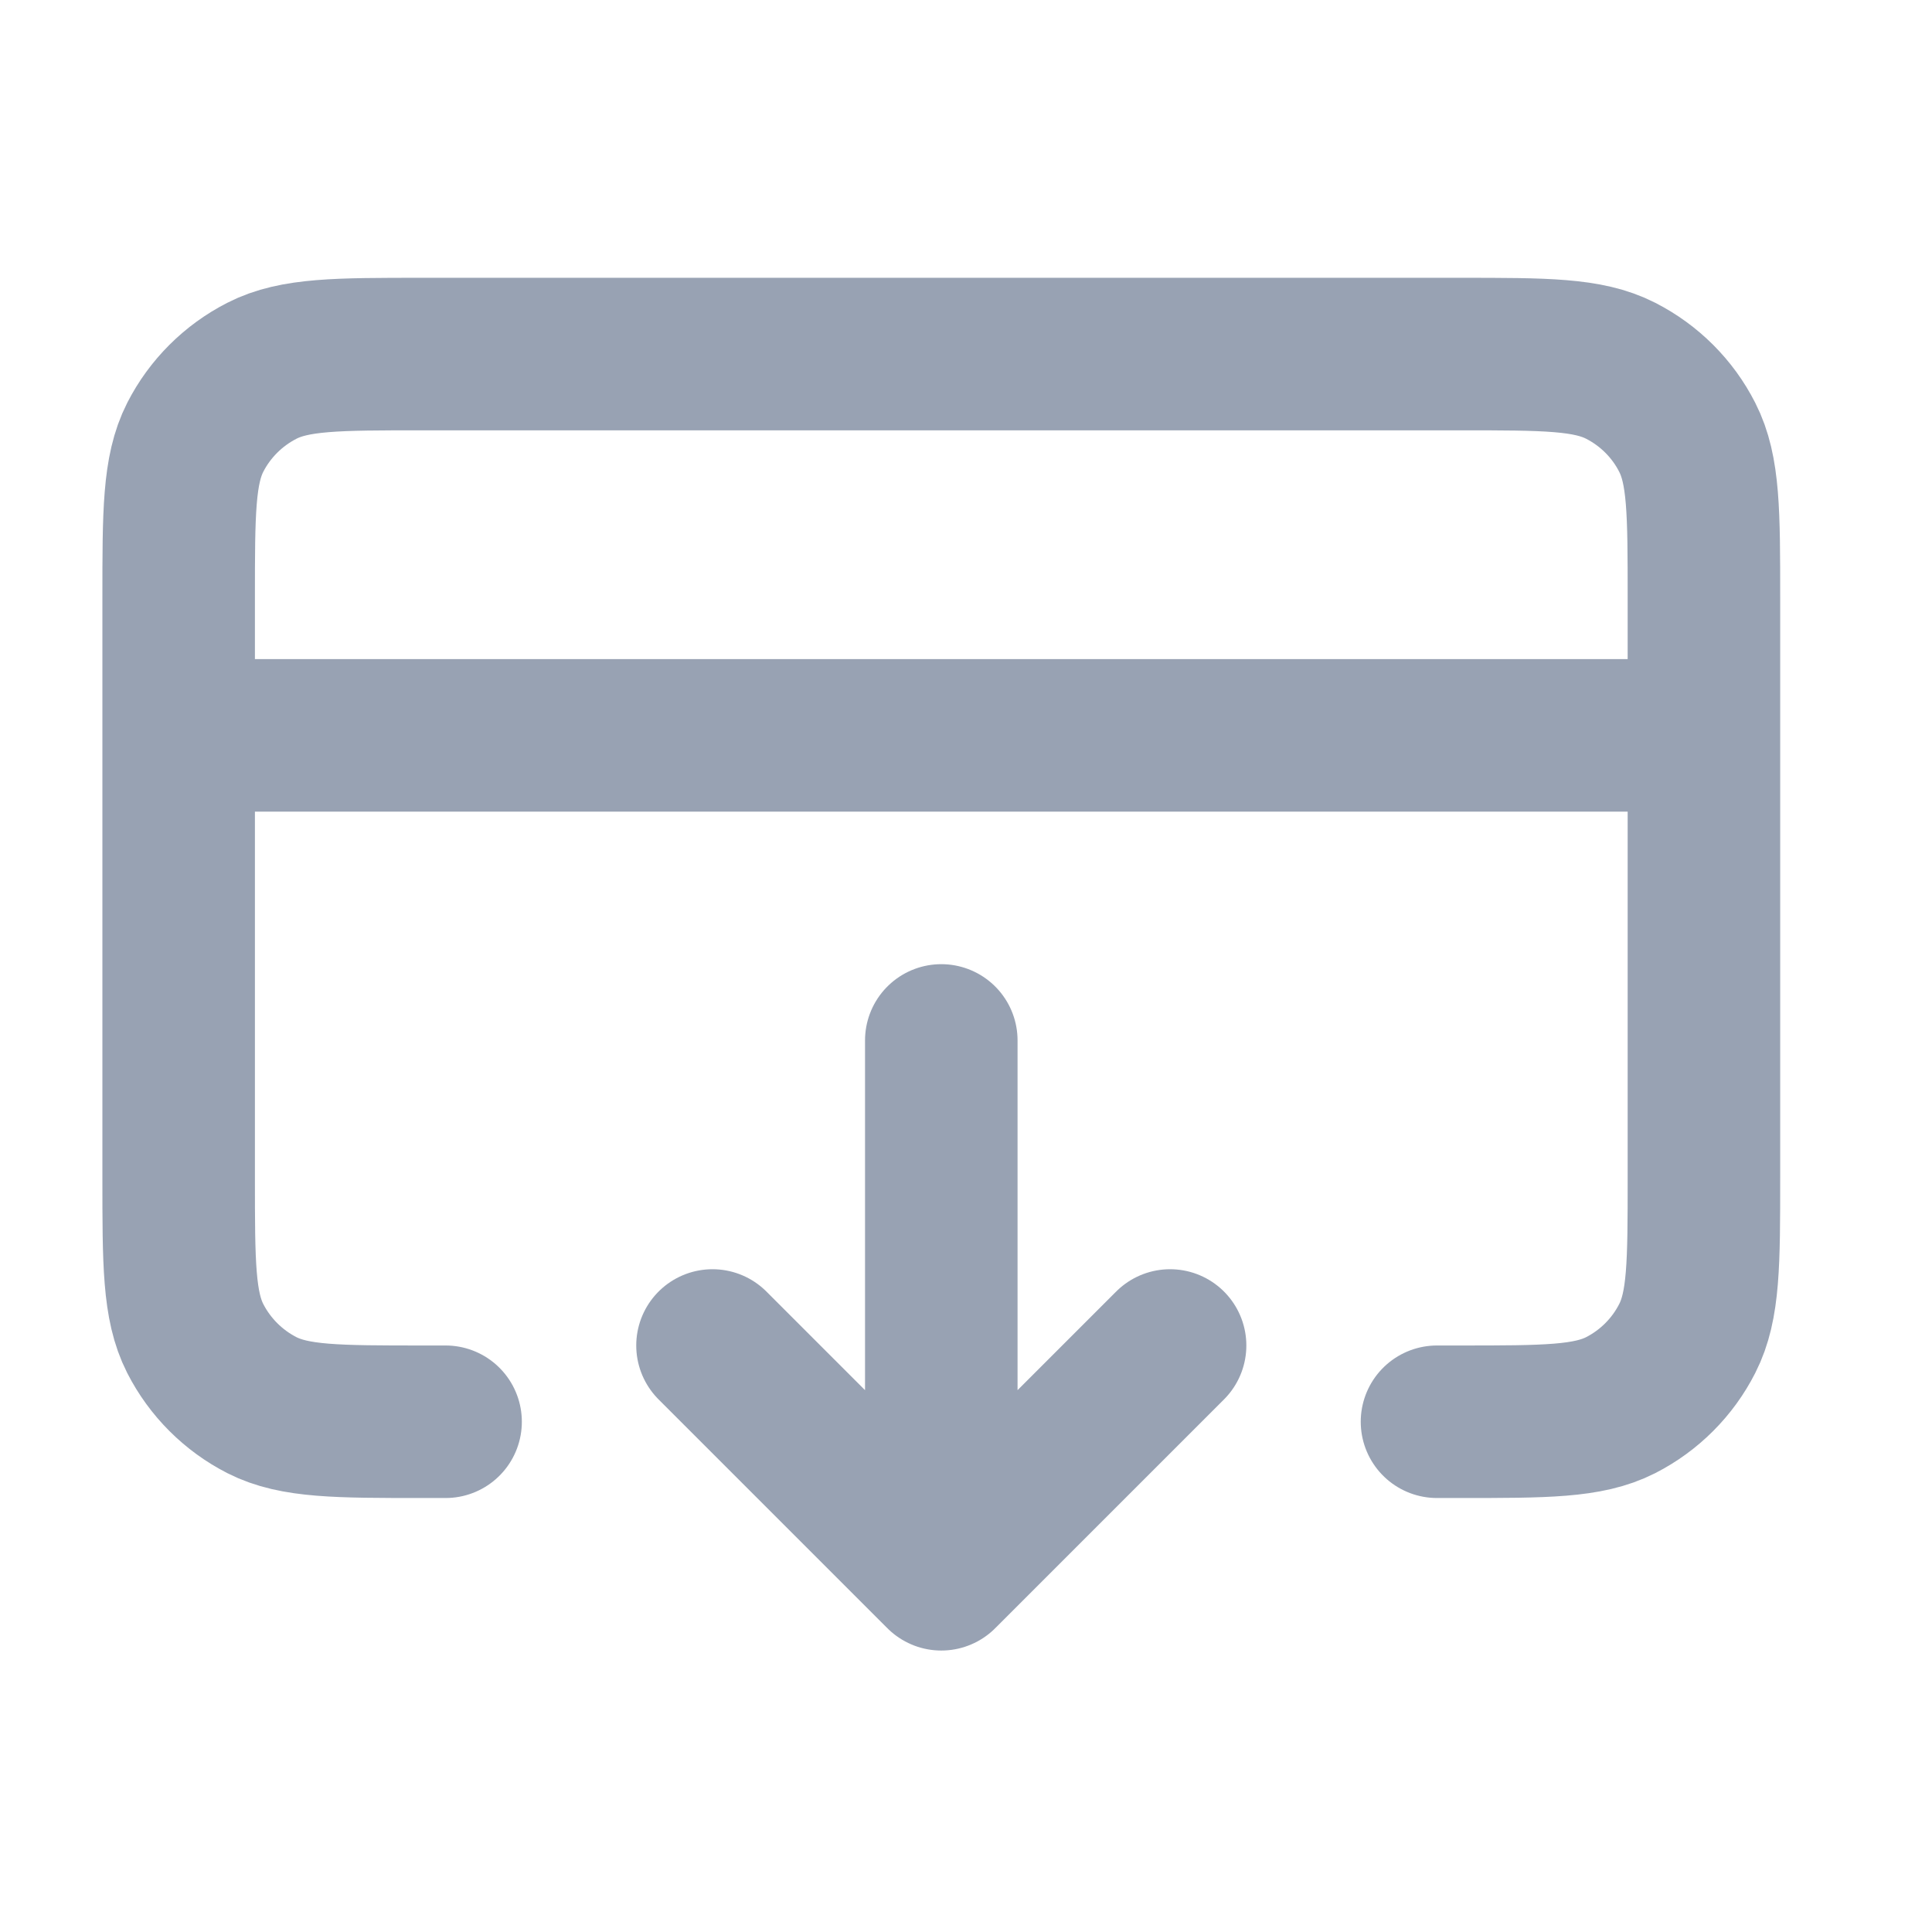 <svg width="19" height="19" viewBox="0 0 19 19" fill="none" xmlns="http://www.w3.org/2000/svg">
<path d="M7.007 13.232L9.257 15.482M9.257 15.482L11.507 13.232M9.257 15.482V10.232M16.757 7.232H1.757M4.382 13.982H4.157C3.317 13.982 2.897 13.982 2.576 13.819C2.294 13.675 2.064 13.445 1.92 13.163C1.757 12.842 1.757 12.422 1.757 11.582V5.882C1.757 5.042 1.757 4.622 1.92 4.301C2.064 4.019 2.294 3.79 2.576 3.646C2.897 3.482 3.317 3.482 4.157 3.482H14.357C15.197 3.482 15.617 3.482 15.938 3.646C16.22 3.79 16.45 4.019 16.593 4.301C16.757 4.622 16.757 5.042 16.757 5.882V11.582C16.757 12.422 16.757 12.842 16.593 13.163C16.45 13.445 16.22 13.675 15.938 13.819C15.617 13.982 15.197 13.982 14.357 13.982H14.132" stroke="#98A2B3" stroke-width="1.5" stroke-linecap="round" stroke-linejoin="round"/>
</svg>
